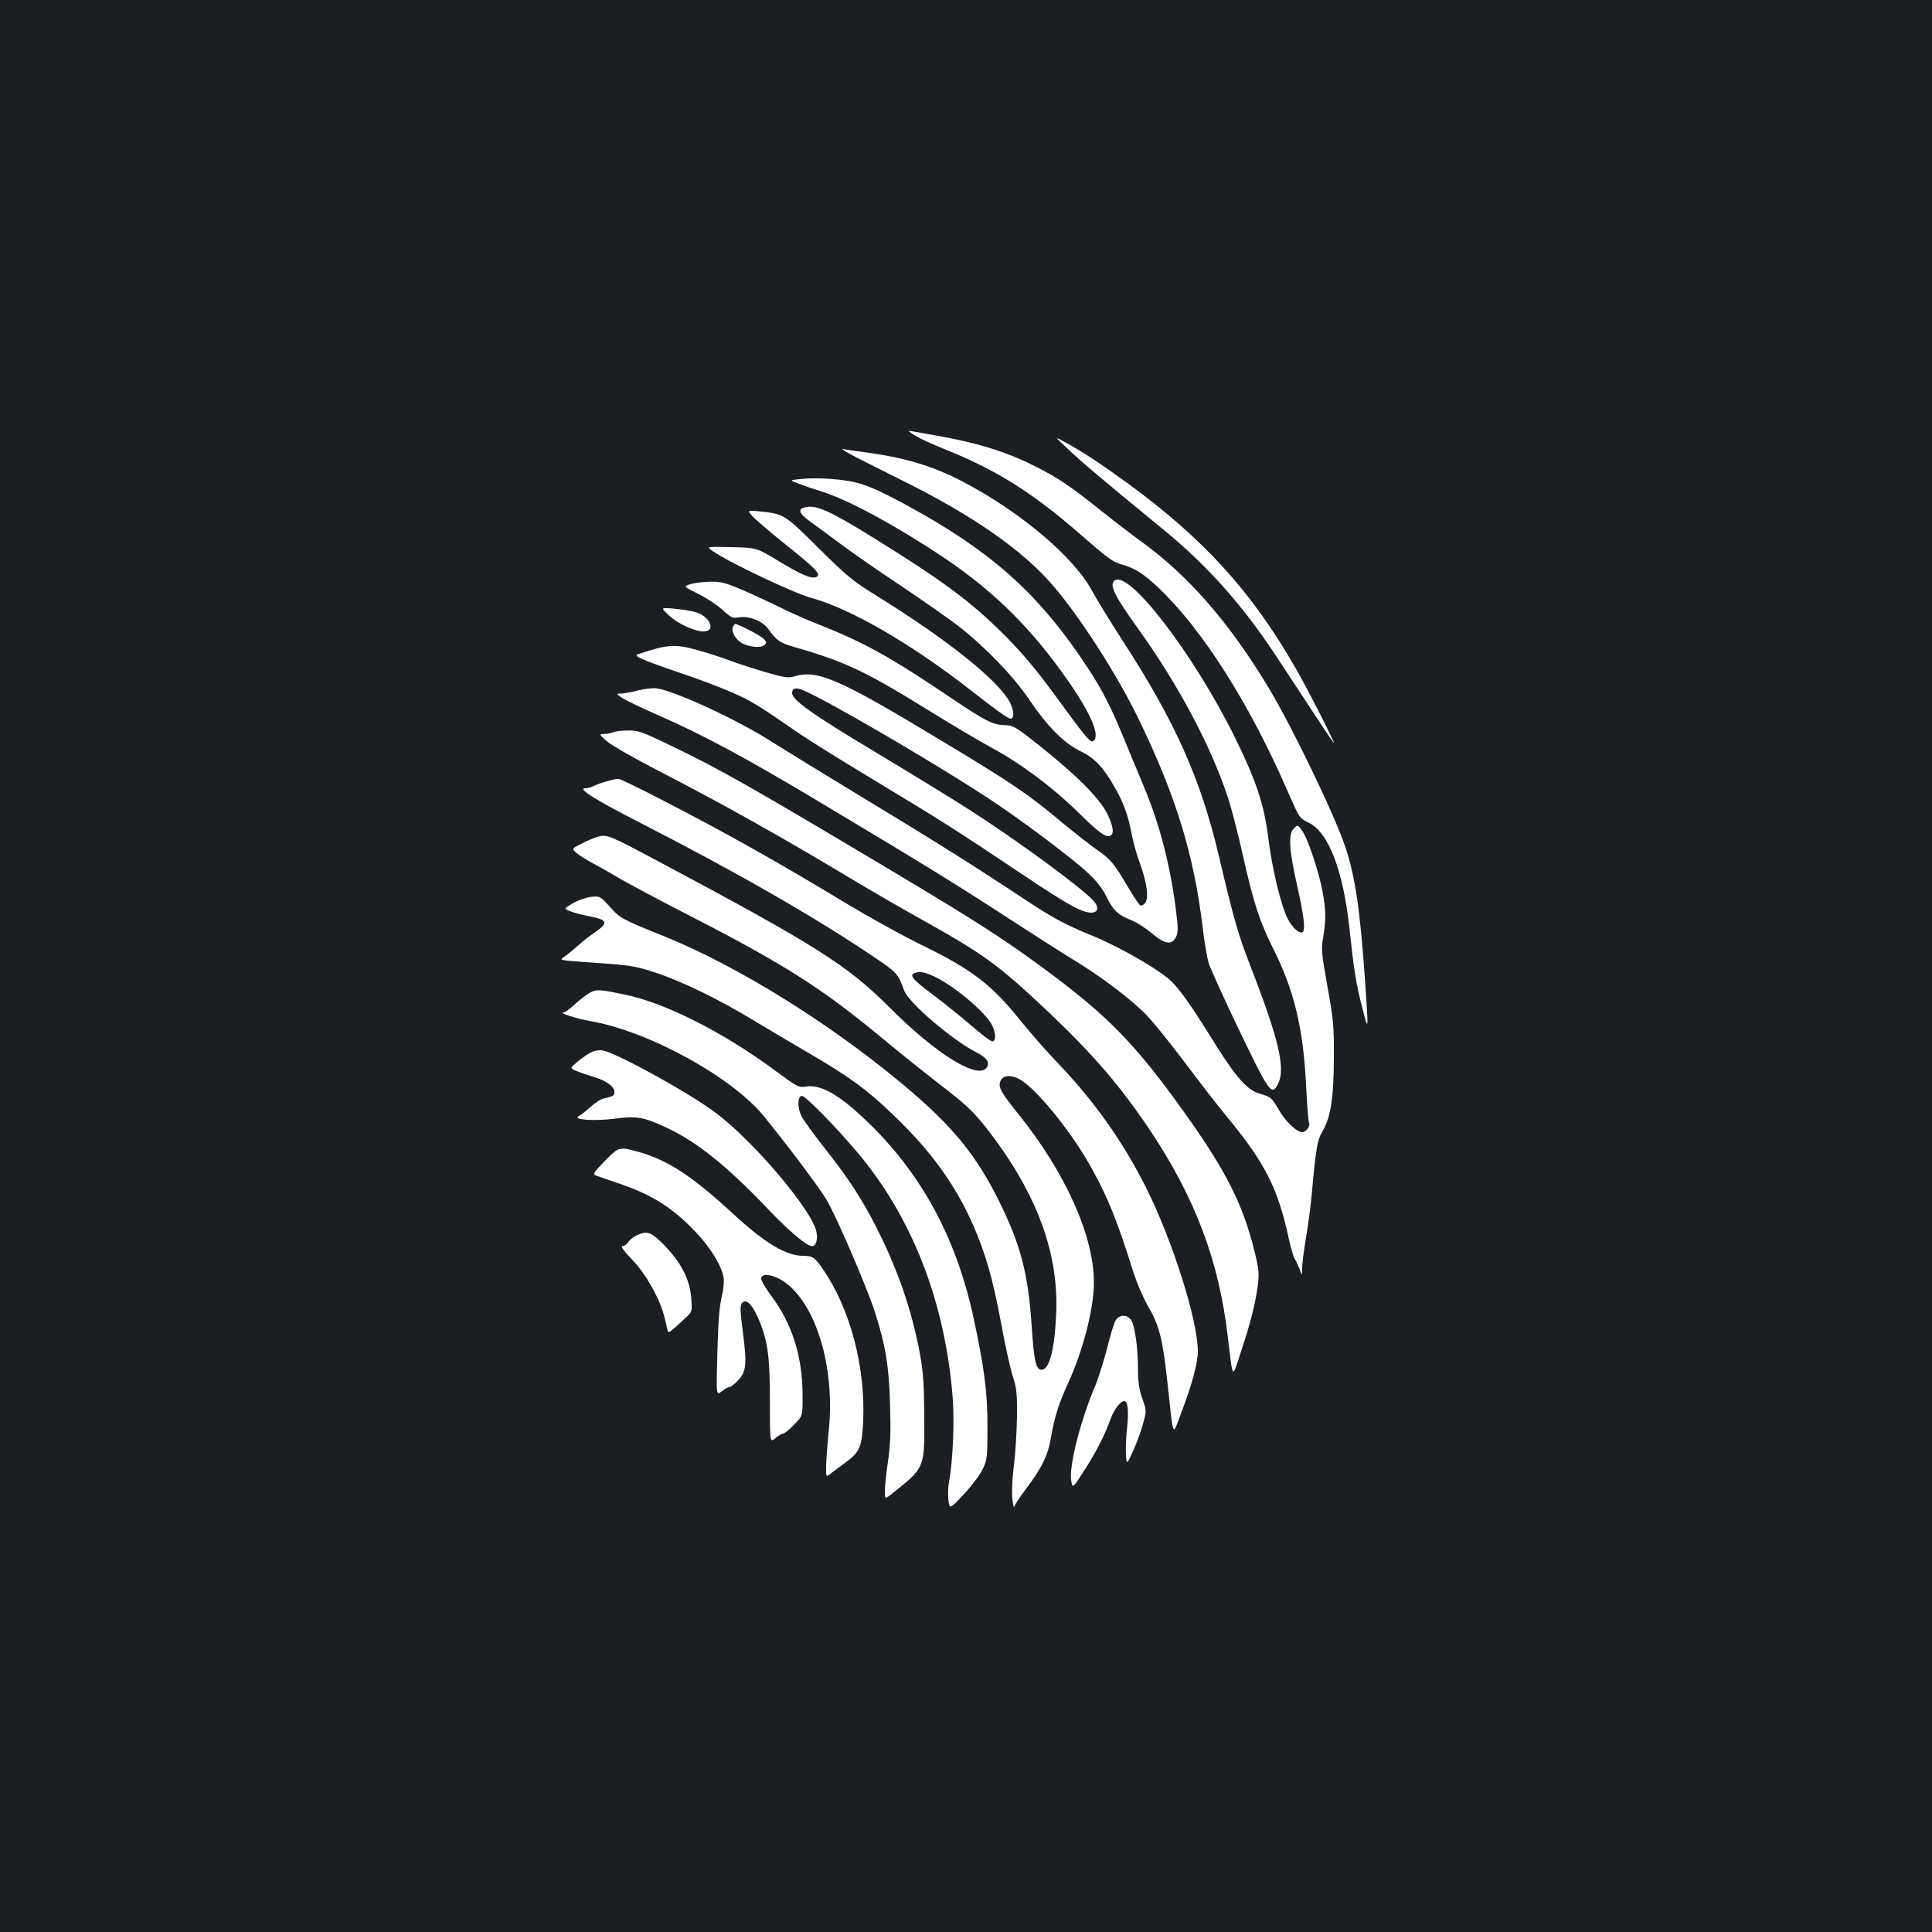 <?xml version="1.0" standalone="no"?>
<!DOCTYPE svg PUBLIC "-//W3C//DTD SVG 20010904//EN"
 "http://www.w3.org/TR/2001/REC-SVG-20010904/DTD/svg10.dtd">
<svg version="1.0" xmlns="http://www.w3.org/2000/svg"
 width="1000pt" height="1000pt" viewBox="0 0 1000 1000"
 preserveAspectRatio="xMidYMid meet">
<rect width="100%" height="100%" fill="#1b1f23"/>
<g transform="translate(0,1000) scale(0.1,-0.1)"
fill="#ffffff" stroke="none">
<path d="M4737 7745 c23 -14 90 -45 150 -69 268 -107 454 -224 697 -435 151
-132 176 -150 220 -162 69 -19 114 -47 193 -122 228 -217 469 -597 667 -1050
61 -141 62 -142 109 -165 103 -48 180 -249 212 -550 23 -214 33 -279 65 -404
34 -133 34 -134 15 142 -25 359 -51 537 -102 687 -56 167 -272 615 -396 822
-206 342 -420 587 -672 767 -44 32 -134 101 -200 154 -155 124 -217 166 -344
230 -140 70 -280 114 -474 150 -89 16 -166 30 -172 30 -5 0 9 -11 32 -25z"/>
<path d="M5534 7670 c71 -67 168 -149 496 -418 228 -188 410 -394 588 -667
202 -308 276 -420 285 -430 16 -18 -133 276 -196 385 -228 398 -476 671 -875
962 -139 101 -229 160 -317 208 -60 33 -60 33 19 -40z"/>
<path d="M4385 7658 c22 -13 150 -78 285 -145 358 -177 621 -359 776 -539 143
-164 344 -478 454 -709 189 -393 280 -692 325 -1065 8 -74 23 -157 31 -185 9
-27 72 -167 140 -310 177 -368 185 -380 219 -315 40 78 5 229 -143 610 -62
159 -88 249 -162 565 -95 404 -227 699 -500 1120 -64 99 -134 213 -156 254
-92 174 -367 408 -665 565 -159 84 -305 128 -519 156 -47 6 -94 13 -105 16
-11 3 -2 -5 20 -18z"/>
<path d="M4150 7521 c-65 -6 -65 -6 -20 -23 25 -10 88 -31 140 -48 134 -44
379 -178 618 -338 263 -177 457 -371 646 -644 117 -170 162 -280 124 -304 -15
-9 -38 19 -200 241 -95 130 -167 215 -257 306 -177 176 -318 281 -681 506
-226 140 -297 172 -354 157 -39 -9 -30 -32 28 -74 27 -19 97 -71 155 -114 58
-44 198 -141 311 -216 113 -76 248 -170 300 -210 141 -110 284 -258 370 -385
93 -138 180 -224 266 -265 71 -34 118 -85 179 -194 43 -76 68 -150 83 -236 7
-36 25 -103 42 -148 37 -102 47 -179 27 -206 -8 -10 -19 -16 -25 -12 -7 4 -35
46 -63 94 -72 122 -92 146 -159 192 -32 22 -114 86 -183 143 -178 149 -252
199 -622 422 -535 323 -643 370 -764 334 -32 -9 -52 -6 -146 21 -61 18 -144
45 -185 60 -41 16 -118 41 -170 55 -116 33 -156 30 -310 -22 -24 -8 30 -31
215 -94 94 -31 217 -78 274 -103 100 -44 132 -64 341 -208 52 -36 217 -139
365 -228 385 -232 476 -291 782 -496 263 -177 340 -218 385 -206 23 6 23 31 0
57 -52 62 -395 314 -642 472 -85 55 -307 191 -494 303 -322 193 -426 267 -426
303 0 25 18 30 53 16 115 -46 666 -367 955 -556 169 -110 441 -314 527 -395
41 -38 72 -78 93 -121 33 -69 59 -93 130 -121 24 -9 71 -39 104 -67 70 -58
104 -62 126 -17 11 23 10 48 -3 150 -30 229 -85 440 -167 633 -28 66 -78 188
-112 270 -68 163 -114 249 -214 395 -235 344 -477 555 -897 784 -153 83 -224
113 -300 126 -78 13 -174 18 -245 11z"/>
<path d="M3892 7331 c13 -16 92 -84 175 -150 159 -127 187 -156 157 -168 -26
-10 -79 13 -199 86 -109 66 -109 66 -240 69 -130 3 -130 3 -95 -21 85 -59 418
-217 510 -242 204 -56 520 -239 834 -485 125 -98 184 -140 197 -140 19 0 18
42 -2 81 -58 115 -323 327 -696 558 -117 72 -151 100 -297 245 -180 178 -177
176 -314 190 -53 5 -53 5 -30 -23z"/>
<path d="M5767 6993 c-25 -24 3 -79 128 -253 203 -283 371 -598 459 -863 19
-56 55 -195 80 -308 55 -245 86 -339 156 -479 108 -214 155 -411 170 -701 5
-105 12 -194 15 -199 10 -16 -14 -50 -35 -50 -29 0 -88 57 -121 116 -36 62
-41 67 -99 83 -62 18 -120 82 -222 244 -124 200 -178 277 -227 330 -53 57
-261 179 -413 242 -153 63 -209 93 -377 205 -248 164 -455 294 -819 514 -188
114 -395 241 -460 282 -176 114 -507 268 -603 281 -19 3 -63 -2 -98 -11 -34
-9 -74 -16 -88 -16 -25 0 -25 0 8 -23 19 -12 99 -51 179 -86 232 -101 460
-223 840 -451 547 -327 715 -431 975 -600 132 -86 284 -183 338 -216 143 -86
302 -206 381 -288 38 -39 127 -150 199 -246 72 -96 172 -226 224 -288 190
-231 258 -364 313 -620 12 -53 26 -102 32 -109 5 -7 16 -30 24 -50 13 -38 13
-38 14 3 0 23 9 92 19 153 11 62 25 167 31 234 21 233 28 276 55 321 43 74 58
170 59 376 1 168 -2 202 -33 373 -31 173 -33 195 -22 257 15 92 14 142 -4 238
-20 104 -76 272 -105 312 -23 32 -23 32 -43 12 -30 -31 -25 -108 17 -296 34
-151 43 -225 30 -239 -15 -15 -56 21 -79 68 -36 72 -80 257 -100 415 -22 177
-62 297 -174 525 -216 436 -556 877 -624 808z"/>
<path d="M3576 6977 c-40 -12 -40 -12 36 -50 42 -20 99 -58 127 -83 47 -43 54
-45 90 -39 50 8 120 -21 147 -60 40 -58 63 -74 135 -94 262 -75 369 -126 694
-327 116 -72 263 -159 327 -194 149 -80 314 -203 448 -334 109 -107 142 -131
166 -122 23 9 16 54 -18 120 -42 79 -154 191 -336 337 -122 98 -147 114 -180
115 -72 1 -104 17 -287 140 -316 213 -448 286 -673 376 -68 26 -162 68 -210
92 -48 24 -135 64 -193 90 -92 39 -116 46 -170 45 -35 0 -82 -6 -103 -12z"/>
<path d="M3462 6815 c47 -45 144 -88 187 -83 56 7 24 76 -46 99 -18 6 -68 14
-109 18 -76 7 -76 7 -32 -34z"/>
<path d="M3793 6754 c-8 -22 12 -60 41 -79 34 -23 102 -31 121 -15 14 12 14
15 -2 33 -15 17 -131 77 -148 77 -3 0 -8 -7 -12 -16z"/>
<path d="M3175 6210 c-11 -5 -32 -9 -48 -9 -27 -1 -27 -1 13 -37 21 -19 142
-89 269 -154 345 -178 645 -347 1016 -570 94 -56 251 -147 350 -202 322 -180
395 -233 662 -486 221 -210 363 -375 512 -597 236 -352 360 -679 406 -1073 27
-228 22 -221 66 -85 52 155 77 257 89 347 8 64 6 87 -15 172 -64 264 -158 444
-417 798 -213 290 -350 429 -632 641 -238 177 -370 263 -846 547 -745 444
-878 519 -1145 647 -131 63 -154 71 -204 70 -31 0 -65 -4 -76 -9z"/>
<path d="M3140 5956 c-25 -7 -55 -18 -67 -24 -12 -7 -31 -12 -43 -12 -44 0 46
-57 280 -177 506 -259 911 -492 1213 -696 119 -80 125 -86 157 -174 24 -64
246 -254 372 -319 54 -27 71 -51 57 -77 -40 -71 -260 63 -501 305 -222 222
-379 322 -1203 761 -253 135 -263 139 -311 126 -21 -6 -60 -23 -87 -37 -49
-25 -49 -25 -20 -49 15 -13 54 -37 85 -53 32 -17 92 -51 135 -77 43 -25 211
-115 373 -198 490 -252 682 -375 1005 -644 88 -73 221 -179 295 -236 138 -106
175 -144 272 -275 224 -306 327 -598 315 -895 -8 -189 -35 -295 -76 -295 -29
0 -39 46 -51 225 -18 274 -57 423 -170 650 -121 243 -244 391 -500 605 -386
321 -855 611 -1235 765 -214 86 -226 92 -279 152 -49 54 -50 55 -96 51 -25 -3
-67 -17 -94 -33 -48 -28 -48 -28 -17 -41 17 -7 59 -18 93 -25 103 -19 110 -34
41 -82 -26 -17 -68 -50 -93 -73 -25 -22 -56 -48 -69 -56 -23 -16 -22 -16 30
-22 30 -2 117 -9 194 -14 119 -9 157 -16 250 -47 137 -45 328 -139 505 -246
74 -45 203 -121 285 -169 217 -127 303 -190 443 -325 192 -184 317 -358 408
-564 65 -149 101 -273 144 -501 21 -116 49 -243 62 -283 20 -61 23 -92 22
-207 -1 -74 -8 -189 -16 -255 -9 -70 -12 -143 -8 -175 4 -30 8 -49 9 -41 0 8
28 50 62 95 81 107 114 175 129 266 16 99 42 181 89 282 77 168 133 386 133
518 1 241 -147 571 -392 875 -92 114 -105 140 -91 171 15 34 67 32 118 -5 94
-68 258 -275 354 -449 84 -152 133 -273 217 -542 17 -52 49 -126 71 -165 59
-99 78 -170 101 -377 36 -328 27 -304 72 -186 58 152 88 263 88 323 0 161
-132 577 -269 850 -121 240 -269 448 -460 647 -59 62 -141 156 -183 208 -151
190 -254 270 -508 394 -96 46 -269 142 -385 211 -365 221 -633 372 -981 551
-110 57 -207 104 -215 103 -8 0 -34 -6 -59 -13z m1695 -1010 c89 -41 232 -156
286 -230 32 -43 40 -106 15 -106 -8 0 -56 36 -108 81 -51 44 -141 117 -200
161 -103 77 -123 100 -95 111 25 11 53 6 102 -17z"/>
<path d="M3055 4863 c-16 -9 -51 -35 -77 -59 -26 -24 -53 -44 -60 -44 -32 -1
65 -33 142 -46 300 -53 731 -290 895 -493 130 -160 284 -366 322 -429 51 -85
211 -456 252 -585 55 -172 72 -276 78 -477 4 -142 2 -211 -11 -295 -9 -61 -16
-130 -16 -153 0 -43 0 -43 41 -10 167 133 164 128 163 393 -1 168 -5 233 -22
325 -42 227 -114 437 -227 659 -77 151 -144 253 -271 414 -52 66 -104 137
-115 159 -22 43 -22 99 0 106 15 5 170 -152 289 -293 284 -337 453 -772 493
-1267 10 -125 1 -331 -19 -440 -5 -23 -6 -65 -3 -92 6 -49 6 -49 80 30 41 44
85 102 98 131 23 49 24 64 24 220 1 178 -18 315 -76 580 -91 409 -274 741
-559 1010 -138 131 -230 181 -306 169 -36 -6 -45 -1 -161 85 -270 199 -568
349 -779 392 -126 26 -143 27 -175 10z"/>
<path d="M3065 4556 c-16 -7 -49 -29 -73 -49 -43 -36 -43 -36 -9 -50 19 -8 59
-22 89 -31 64 -18 108 -50 108 -77 0 -20 -4 -23 -53 -34 -16 -3 -47 -23 -70
-44 -23 -21 -51 -43 -62 -48 -34 -19 84 -27 189 -13 108 15 147 9 264 -46 157
-72 316 -200 531 -426 108 -113 197 -188 224 -188 20 0 31 33 23 74 -21 109
-321 465 -520 615 -132 100 -507 308 -586 324 -14 3 -38 0 -55 -7z"/>
<path d="M3195 4048 c-11 -5 -45 -36 -75 -68 -55 -58 -55 -58 -25 -68 16 -6
68 -24 115 -40 166 -57 271 -123 390 -248 77 -81 133 -172 145 -234 4 -22 0
-64 -10 -105 -12 -49 -18 -137 -22 -289 -6 -220 -6 -220 22 -198 15 12 33 22
39 22 7 0 27 15 45 34 44 45 48 85 26 251 -14 107 -15 138 -5 150 20 24 49 -1
80 -68 53 -118 65 -199 65 -438 0 -217 0 -217 28 -193 16 13 34 24 41 24 6 0
32 20 56 46 45 45 45 45 44 162 -2 196 -55 362 -163 506 -28 38 -51 77 -51 87
0 31 58 24 114 -12 168 -111 269 -443 236 -770 -7 -68 -13 -152 -14 -185 -1
-62 -1 -62 29 -37 17 13 50 38 75 56 70 51 82 80 88 215 11 280 -67 575 -206
779 -44 65 -56 73 -107 73 -86 0 -196 66 -359 216 -240 221 -365 297 -556 338
-14 2 -34 0 -45 -6z"/>
<path d="M3295 3606 c-16 -8 -36 -23 -43 -35 -7 -11 -20 -21 -30 -21 -12 0 4
-22 50 -70 73 -75 148 -211 169 -305 7 -27 13 -56 15 -63 4 -14 11 -9 84 59
43 39 43 39 38 109 -7 97 -52 184 -138 273 -70 71 -88 78 -145 53z"/>
<path d="M5775 3167 c-8 -13 -28 -77 -44 -143 -17 -65 -44 -153 -61 -194 -80
-188 -139 -425 -125 -497 7 -37 7 -37 62 48 63 96 111 190 139 268 20 58 57
105 77 98 16 -5 20 -63 9 -155 -4 -42 -6 -99 -4 -126 4 -48 4 -48 38 26 18 41
42 105 51 141 18 66 17 68 -5 130 -16 46 -22 84 -22 152 0 112 -16 222 -35
252 -20 30 -60 30 -80 0z"/>
</g>
</svg>
